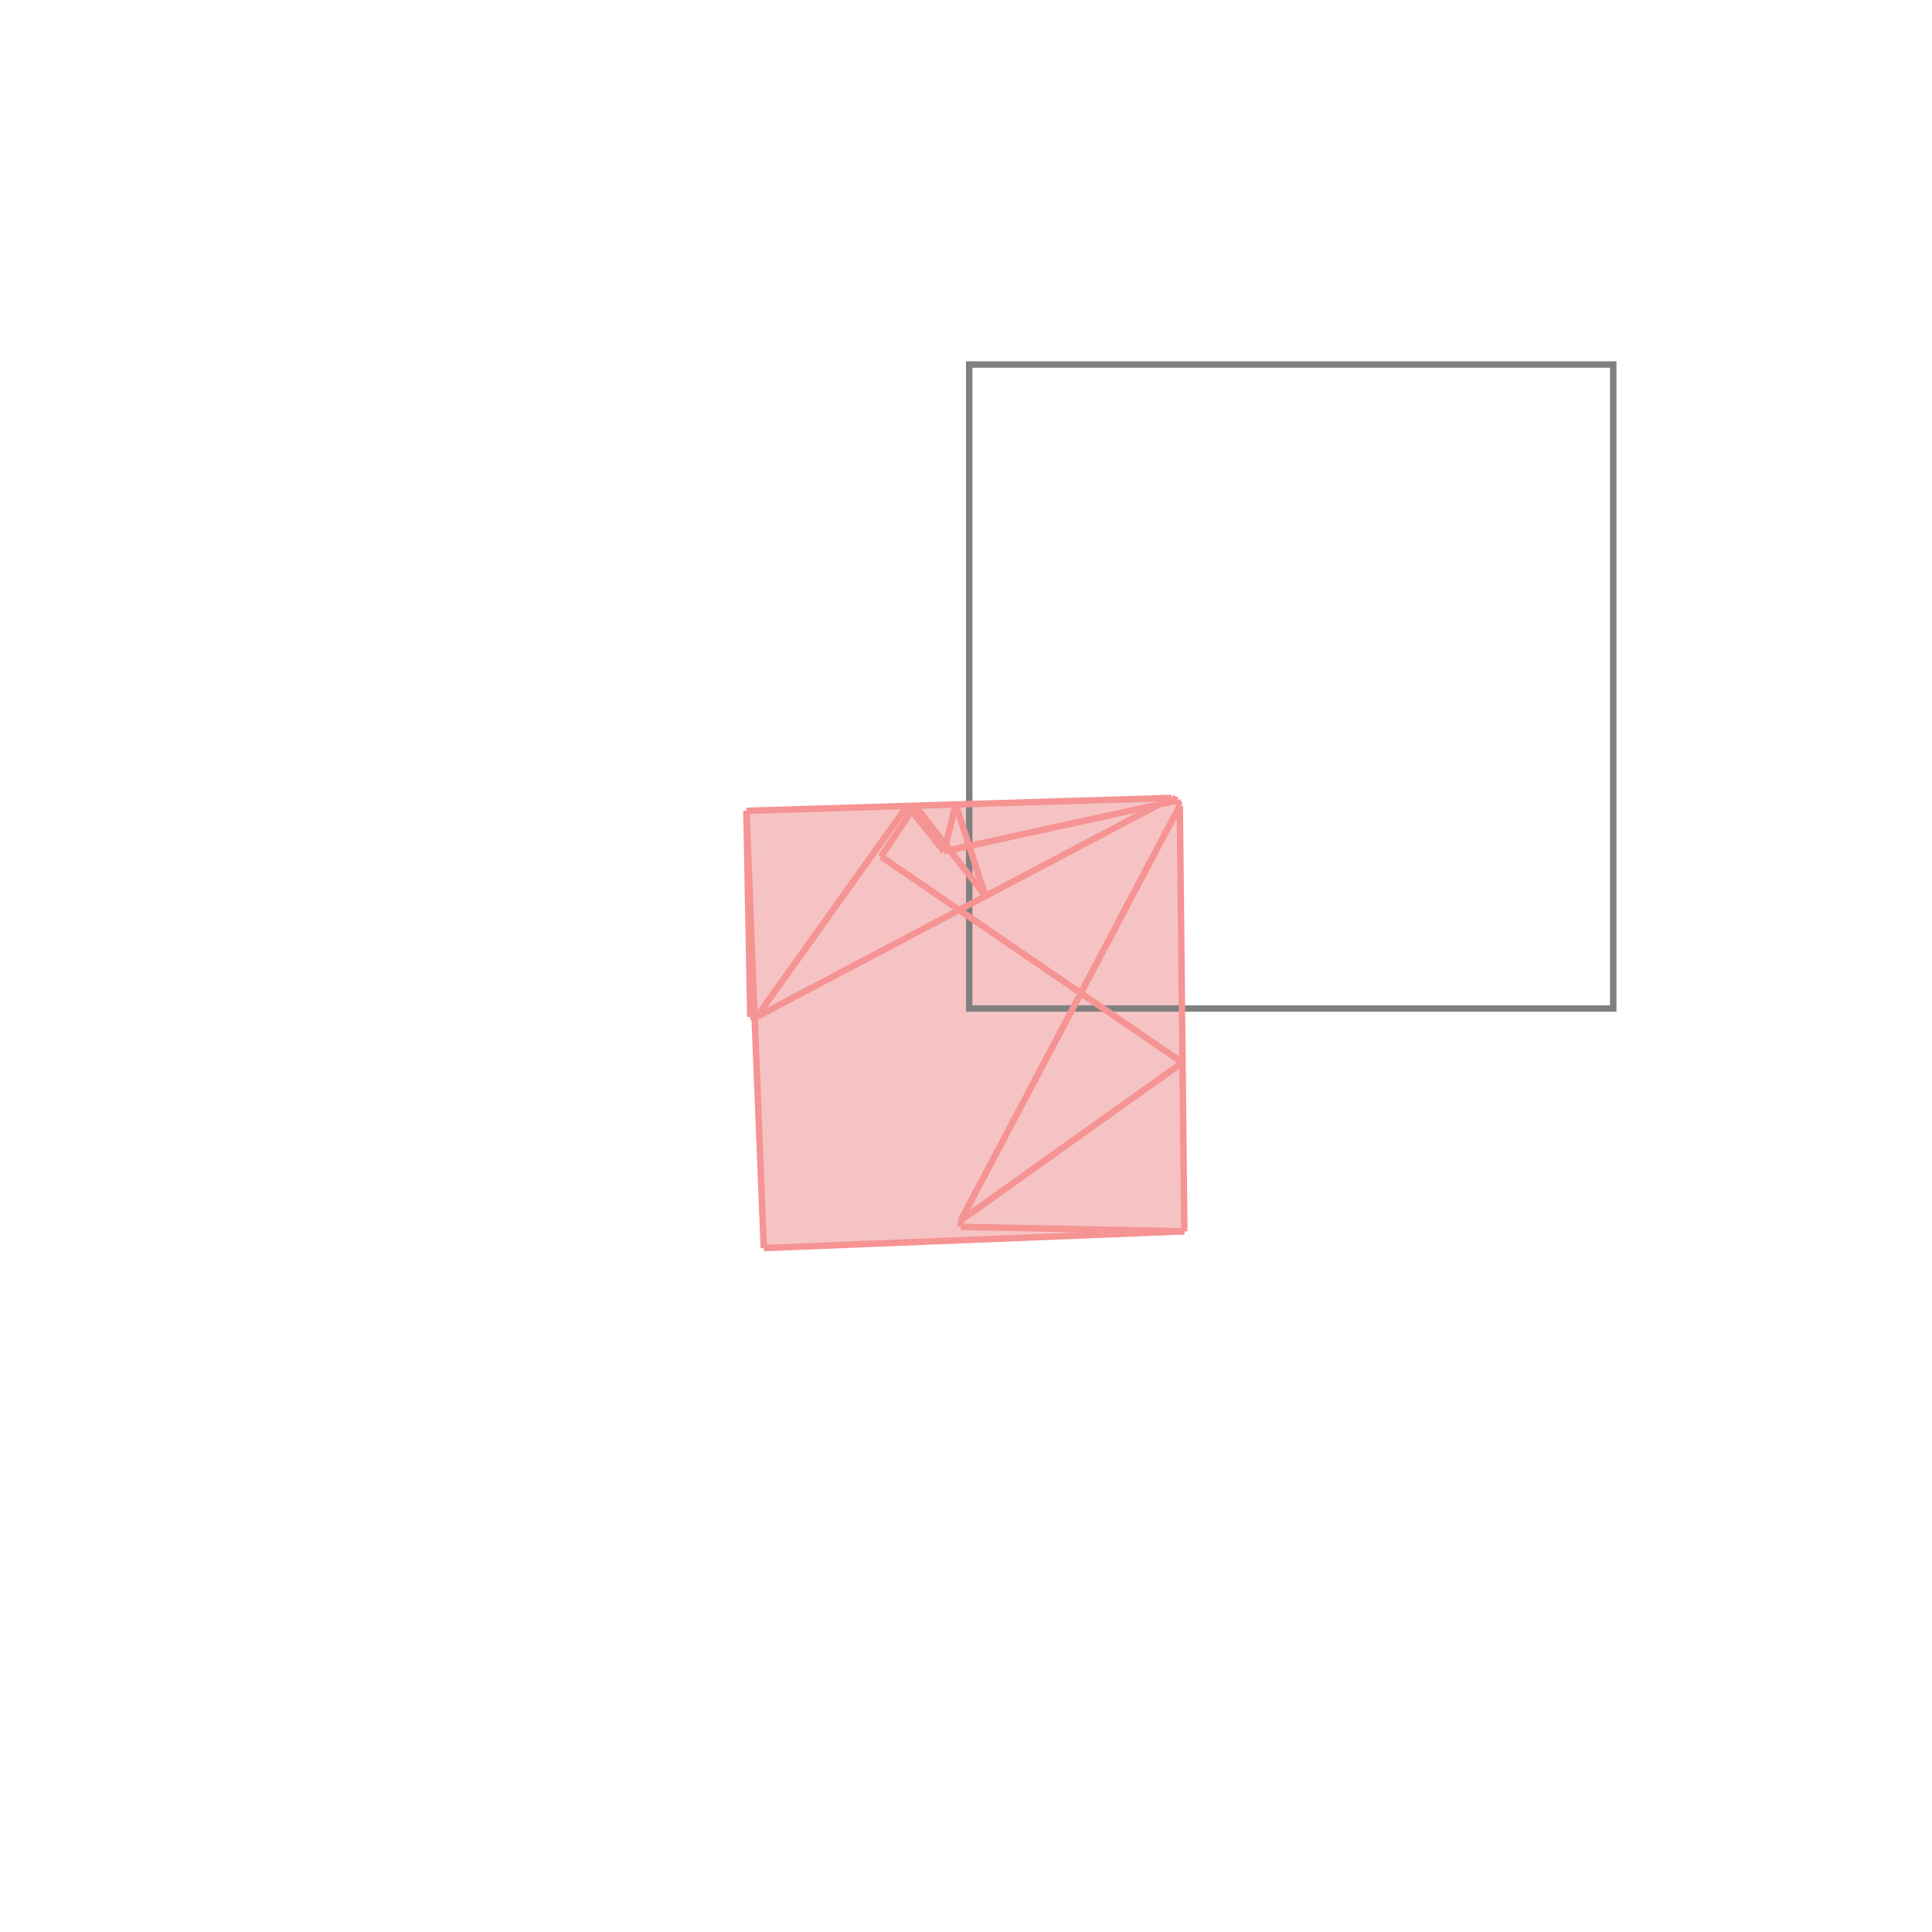 <svg xmlns="http://www.w3.org/2000/svg" viewBox="-1.5 -1.5 3 3">
<g transform="scale(1, -1)">
<path d="M-0.314 -0.438 L0.339 -0.412 L0.332 0.249 L0.328 0.257 L0.319 0.261 L-0.341 0.241 L-0.335 -0.079 L-0.328 -0.079 z " fill="rgb(245,195,195)" />
<path d="M0.005 -0.066 L1.005 -0.066 L1.005 0.934 L0.005 0.934  z" fill="none" stroke="rgb(128,128,128)" stroke-width="0.01" />
<line x1="-0.314" y1="-0.438" x2="0.339" y2="-0.412" style="stroke:rgb(246,147,147);stroke-width:0.01" />
<line x1="0.339" y1="-0.412" x2="-0.008" y2="-0.405" style="stroke:rgb(246,147,147);stroke-width:0.01" />
<line x1="-0.008" y1="-0.395" x2="0.336" y2="-0.15" style="stroke:rgb(246,147,147);stroke-width:0.01" />
<line x1="-0.008" y1="-0.395" x2="0.332" y2="0.249" style="stroke:rgb(246,147,147);stroke-width:0.01" />
<line x1="-0.314" y1="-0.438" x2="-0.341" y2="0.241" style="stroke:rgb(246,147,147);stroke-width:0.01" />
<line x1="-0.335" y1="-0.079" x2="-0.341" y2="0.241" style="stroke:rgb(246,147,147);stroke-width:0.01" />
<line x1="-0.335" y1="-0.079" x2="-0.325" y2="-0.079" style="stroke:rgb(246,147,147);stroke-width:0.01" />
<line x1="-0.008" y1="-0.405" x2="-0.008" y2="-0.395" style="stroke:rgb(246,147,147);stroke-width:0.01" />
<line x1="0.339" y1="-0.412" x2="0.332" y2="0.249" style="stroke:rgb(246,147,147);stroke-width:0.01" />
<line x1="0.03" y1="0.109" x2="-0.016" y2="0.251" style="stroke:rgb(246,147,147);stroke-width:0.01" />
<line x1="-0.034" y1="0.178" x2="-0.016" y2="0.251" style="stroke:rgb(246,147,147);stroke-width:0.01" />
<line x1="-0.034" y1="0.178" x2="-0.091" y2="0.249" style="stroke:rgb(246,147,147);stroke-width:0.01" />
<line x1="0.03" y1="0.109" x2="-0.079" y2="0.249" style="stroke:rgb(246,147,147);stroke-width:0.01" />
<line x1="0.336" y1="-0.15" x2="-0.132" y2="0.17" style="stroke:rgb(246,147,147);stroke-width:0.01" />
<line x1="-0.325" y1="-0.079" x2="0.319" y2="0.261" style="stroke:rgb(246,147,147);stroke-width:0.01" />
<line x1="-0.132" y1="0.17" x2="-0.079" y2="0.249" style="stroke:rgb(246,147,147);stroke-width:0.01" />
<line x1="-0.325" y1="-0.079" x2="-0.091" y2="0.249" style="stroke:rgb(246,147,147);stroke-width:0.01" />
<line x1="0.332" y1="0.249" x2="0.328" y2="0.257" style="stroke:rgb(246,147,147);stroke-width:0.01" />
<line x1="-0.034" y1="0.178" x2="0.328" y2="0.257" style="stroke:rgb(246,147,147);stroke-width:0.01" />
<line x1="-0.341" y1="0.241" x2="0.319" y2="0.261" style="stroke:rgb(246,147,147);stroke-width:0.01" />
<line x1="0.328" y1="0.257" x2="0.319" y2="0.261" style="stroke:rgb(246,147,147);stroke-width:0.01" />
</g>
</svg>
